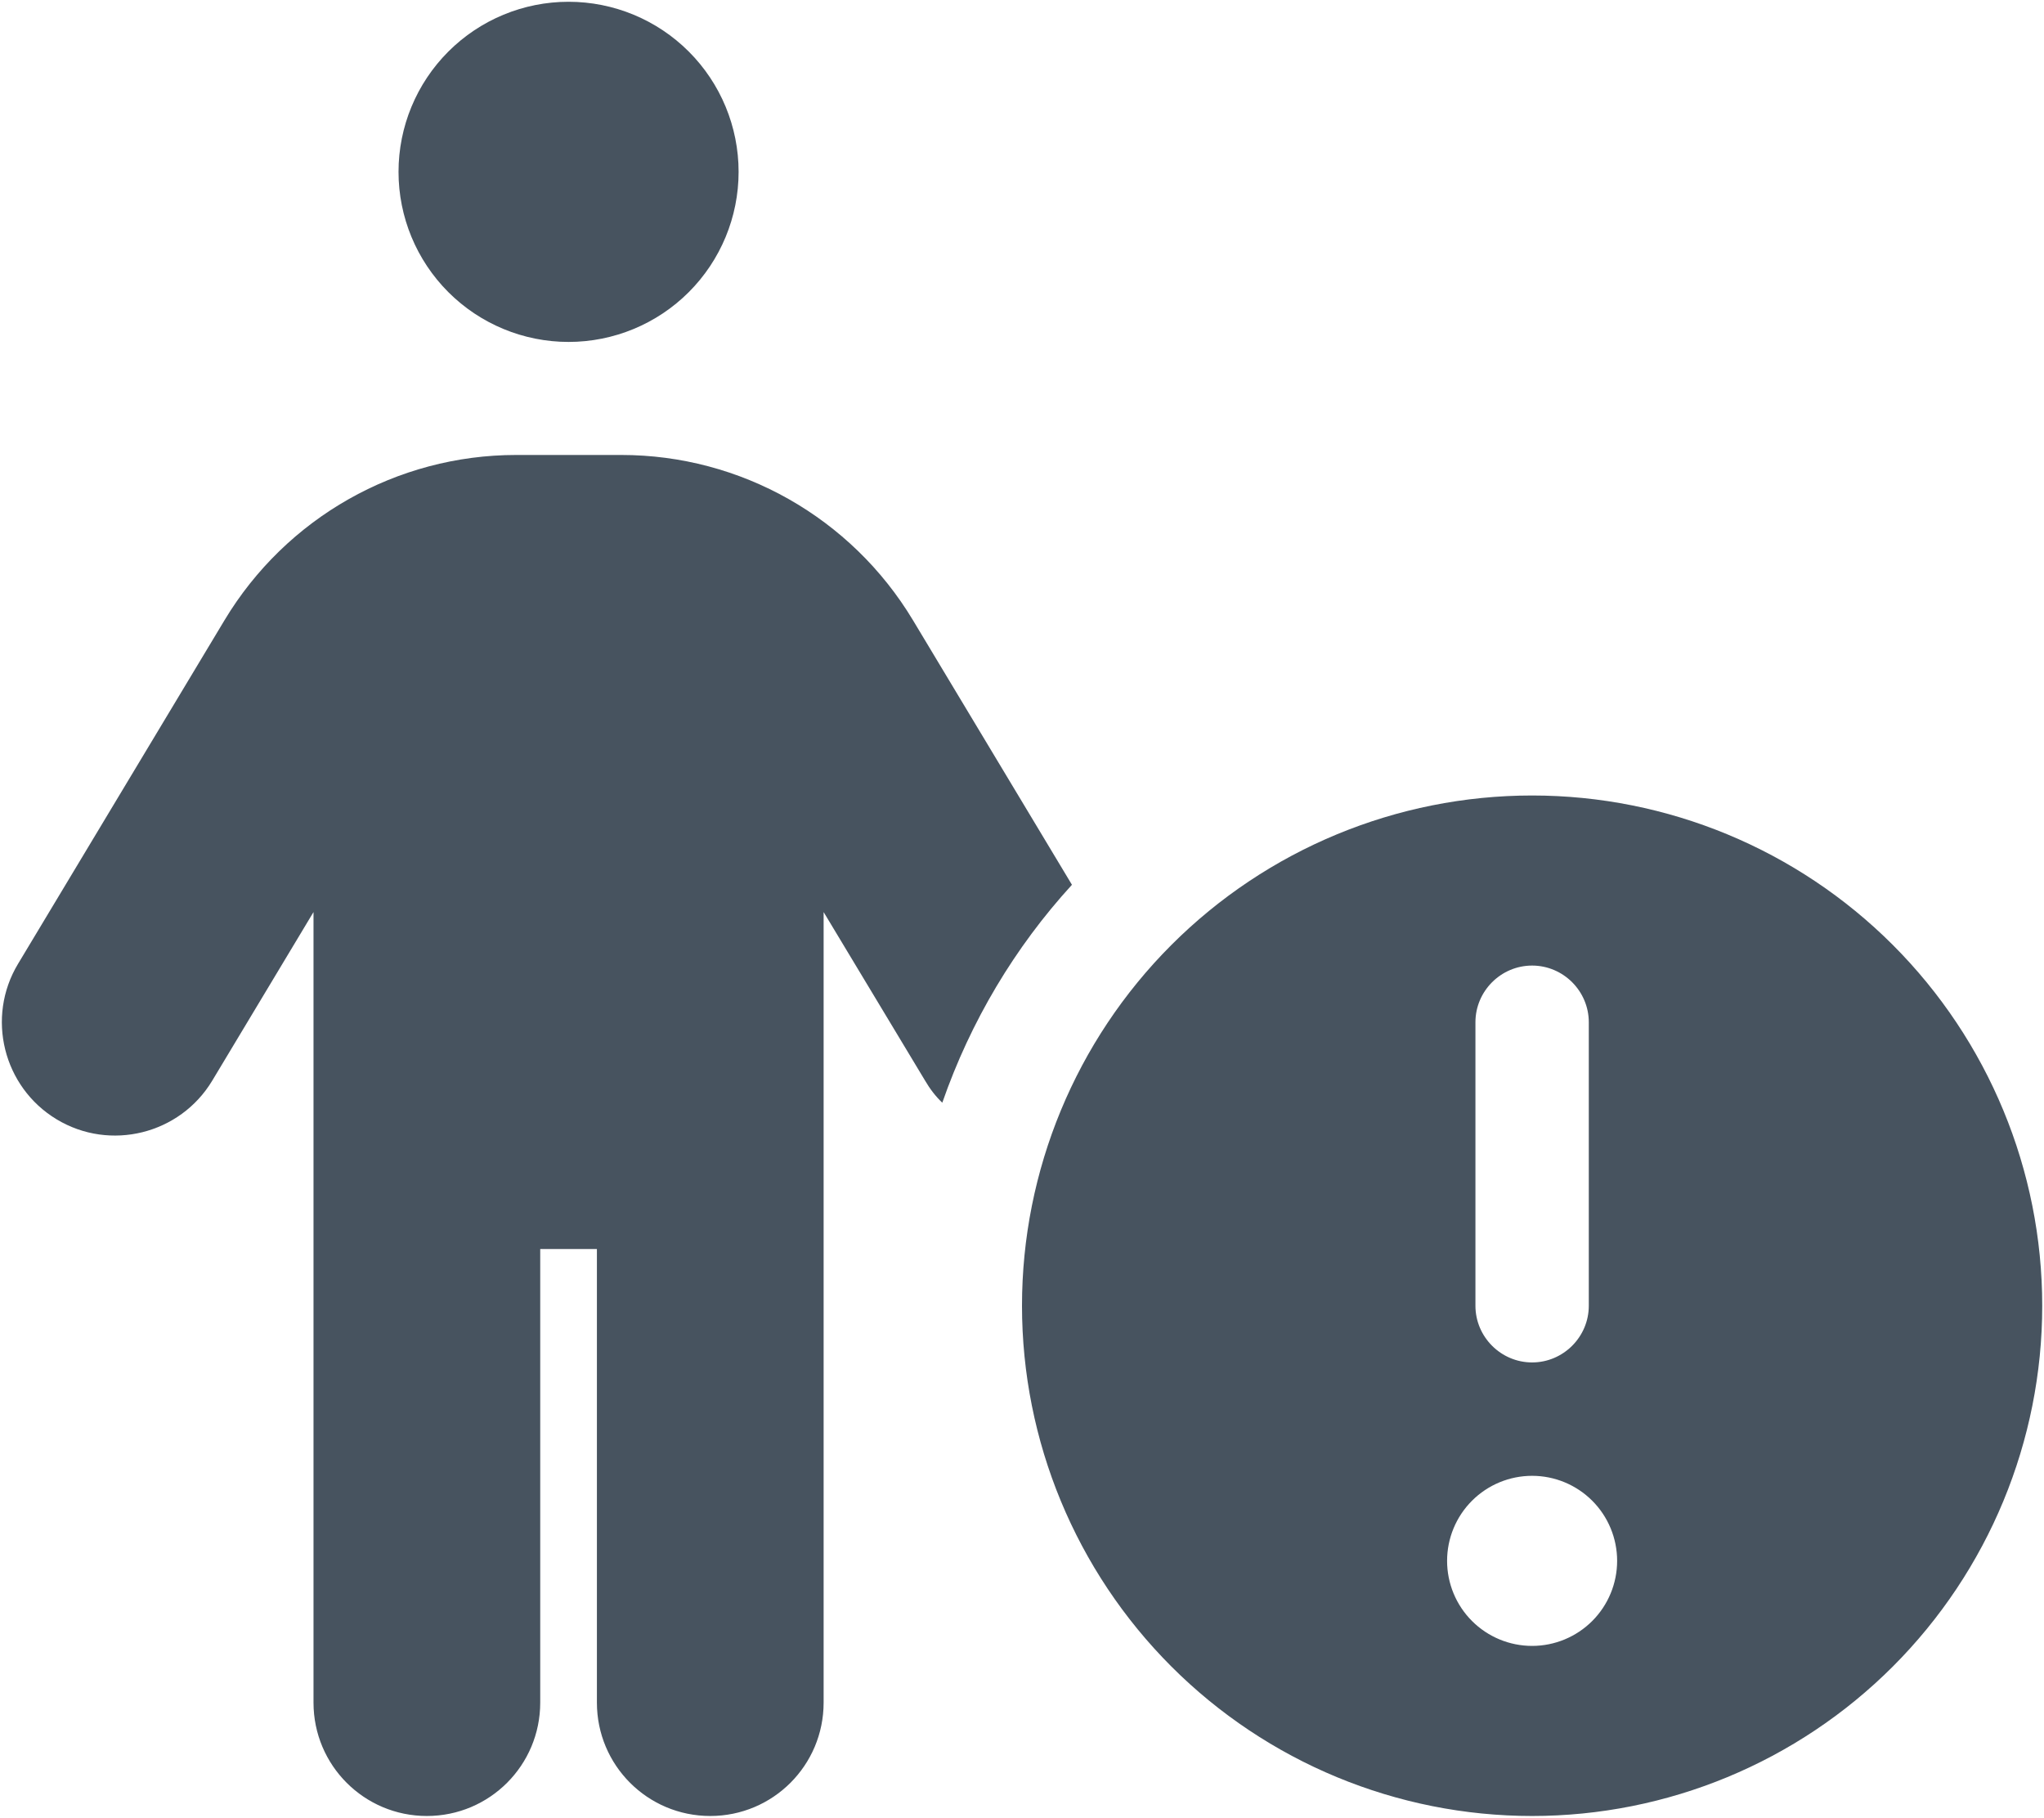 <svg width="577" height="513" viewBox="0 0 577 513" fill="none" xmlns="http://www.w3.org/2000/svg">
<g clip-path="url(#clip0_104_2160)">
<path d="M112.5 48.5C112.5 35.77 117.557 23.561 126.558 14.559C135.56 5.557 147.769 0.5 160.5 0.5C173.23 0.5 185.439 5.557 194.441 14.559C203.442 23.561 208.5 35.77 208.5 48.5C208.5 61.23 203.442 73.439 194.441 82.441C185.439 91.443 173.23 96.5 160.5 96.5C147.769 96.5 135.56 91.443 126.558 82.441C117.557 73.439 112.5 61.23 112.5 48.5ZM152.5 352.5V480.5C152.5 498.2 138.2 512.5 120.5 512.5C102.8 512.5 88.5 498.2 88.5 480.5V257.4L59.9 305C50.8 320.1 31.1 325 16 315.9C0.9 306.8 -4 287.1 5.1 272L63.4 175C80.8 146.1 112 128.4 145.7 128.4H175.4C209.1 128.4 240.3 146.1 257.7 175L302.6 249.7C286.5 267.3 274 288.2 266 311.2C264.1 309.4 262.5 307.3 261.1 304.9L232.5 257.4V480.5C232.5 498.2 218.2 512.5 200.5 512.5C182.8 512.5 168.5 498.2 168.5 480.5V352.5H152.5ZM432.5 224.5C470.691 224.5 507.318 239.671 534.323 266.677C561.328 293.682 576.5 330.309 576.5 368.5C576.5 406.691 561.328 443.318 534.323 470.323C507.318 497.329 470.691 512.5 432.5 512.5C394.308 512.5 357.681 497.329 330.676 470.323C303.671 443.318 288.5 406.691 288.5 368.5C288.5 330.309 303.671 293.682 330.676 266.677C357.681 239.671 394.308 224.5 432.5 224.5ZM432.5 464.5C438.865 464.5 444.969 461.971 449.47 457.471C453.971 452.97 456.5 446.865 456.5 440.5C456.5 434.135 453.971 428.03 449.47 423.529C444.969 419.029 438.865 416.5 432.5 416.5C426.134 416.5 420.03 419.029 415.529 423.529C411.028 428.03 408.5 434.135 408.5 440.5C408.5 446.865 411.028 452.97 415.529 457.471C420.03 461.971 426.134 464.5 432.5 464.5ZM432.5 272.5C423.7 272.5 416.5 279.7 416.5 288.5V368.5C416.5 377.3 423.7 384.5 432.5 384.5C441.3 384.5 448.5 377.3 448.5 368.5V288.5C448.5 279.7 441.3 272.5 432.5 272.5Z" fill="#47535F"/>
</g>
<defs>
<clipPath id="clip0_104_2160">
<rect width="576" height="512" fill="white" transform="translate(0.5 0.5)"/>
</clipPath>
</defs>
</svg>
